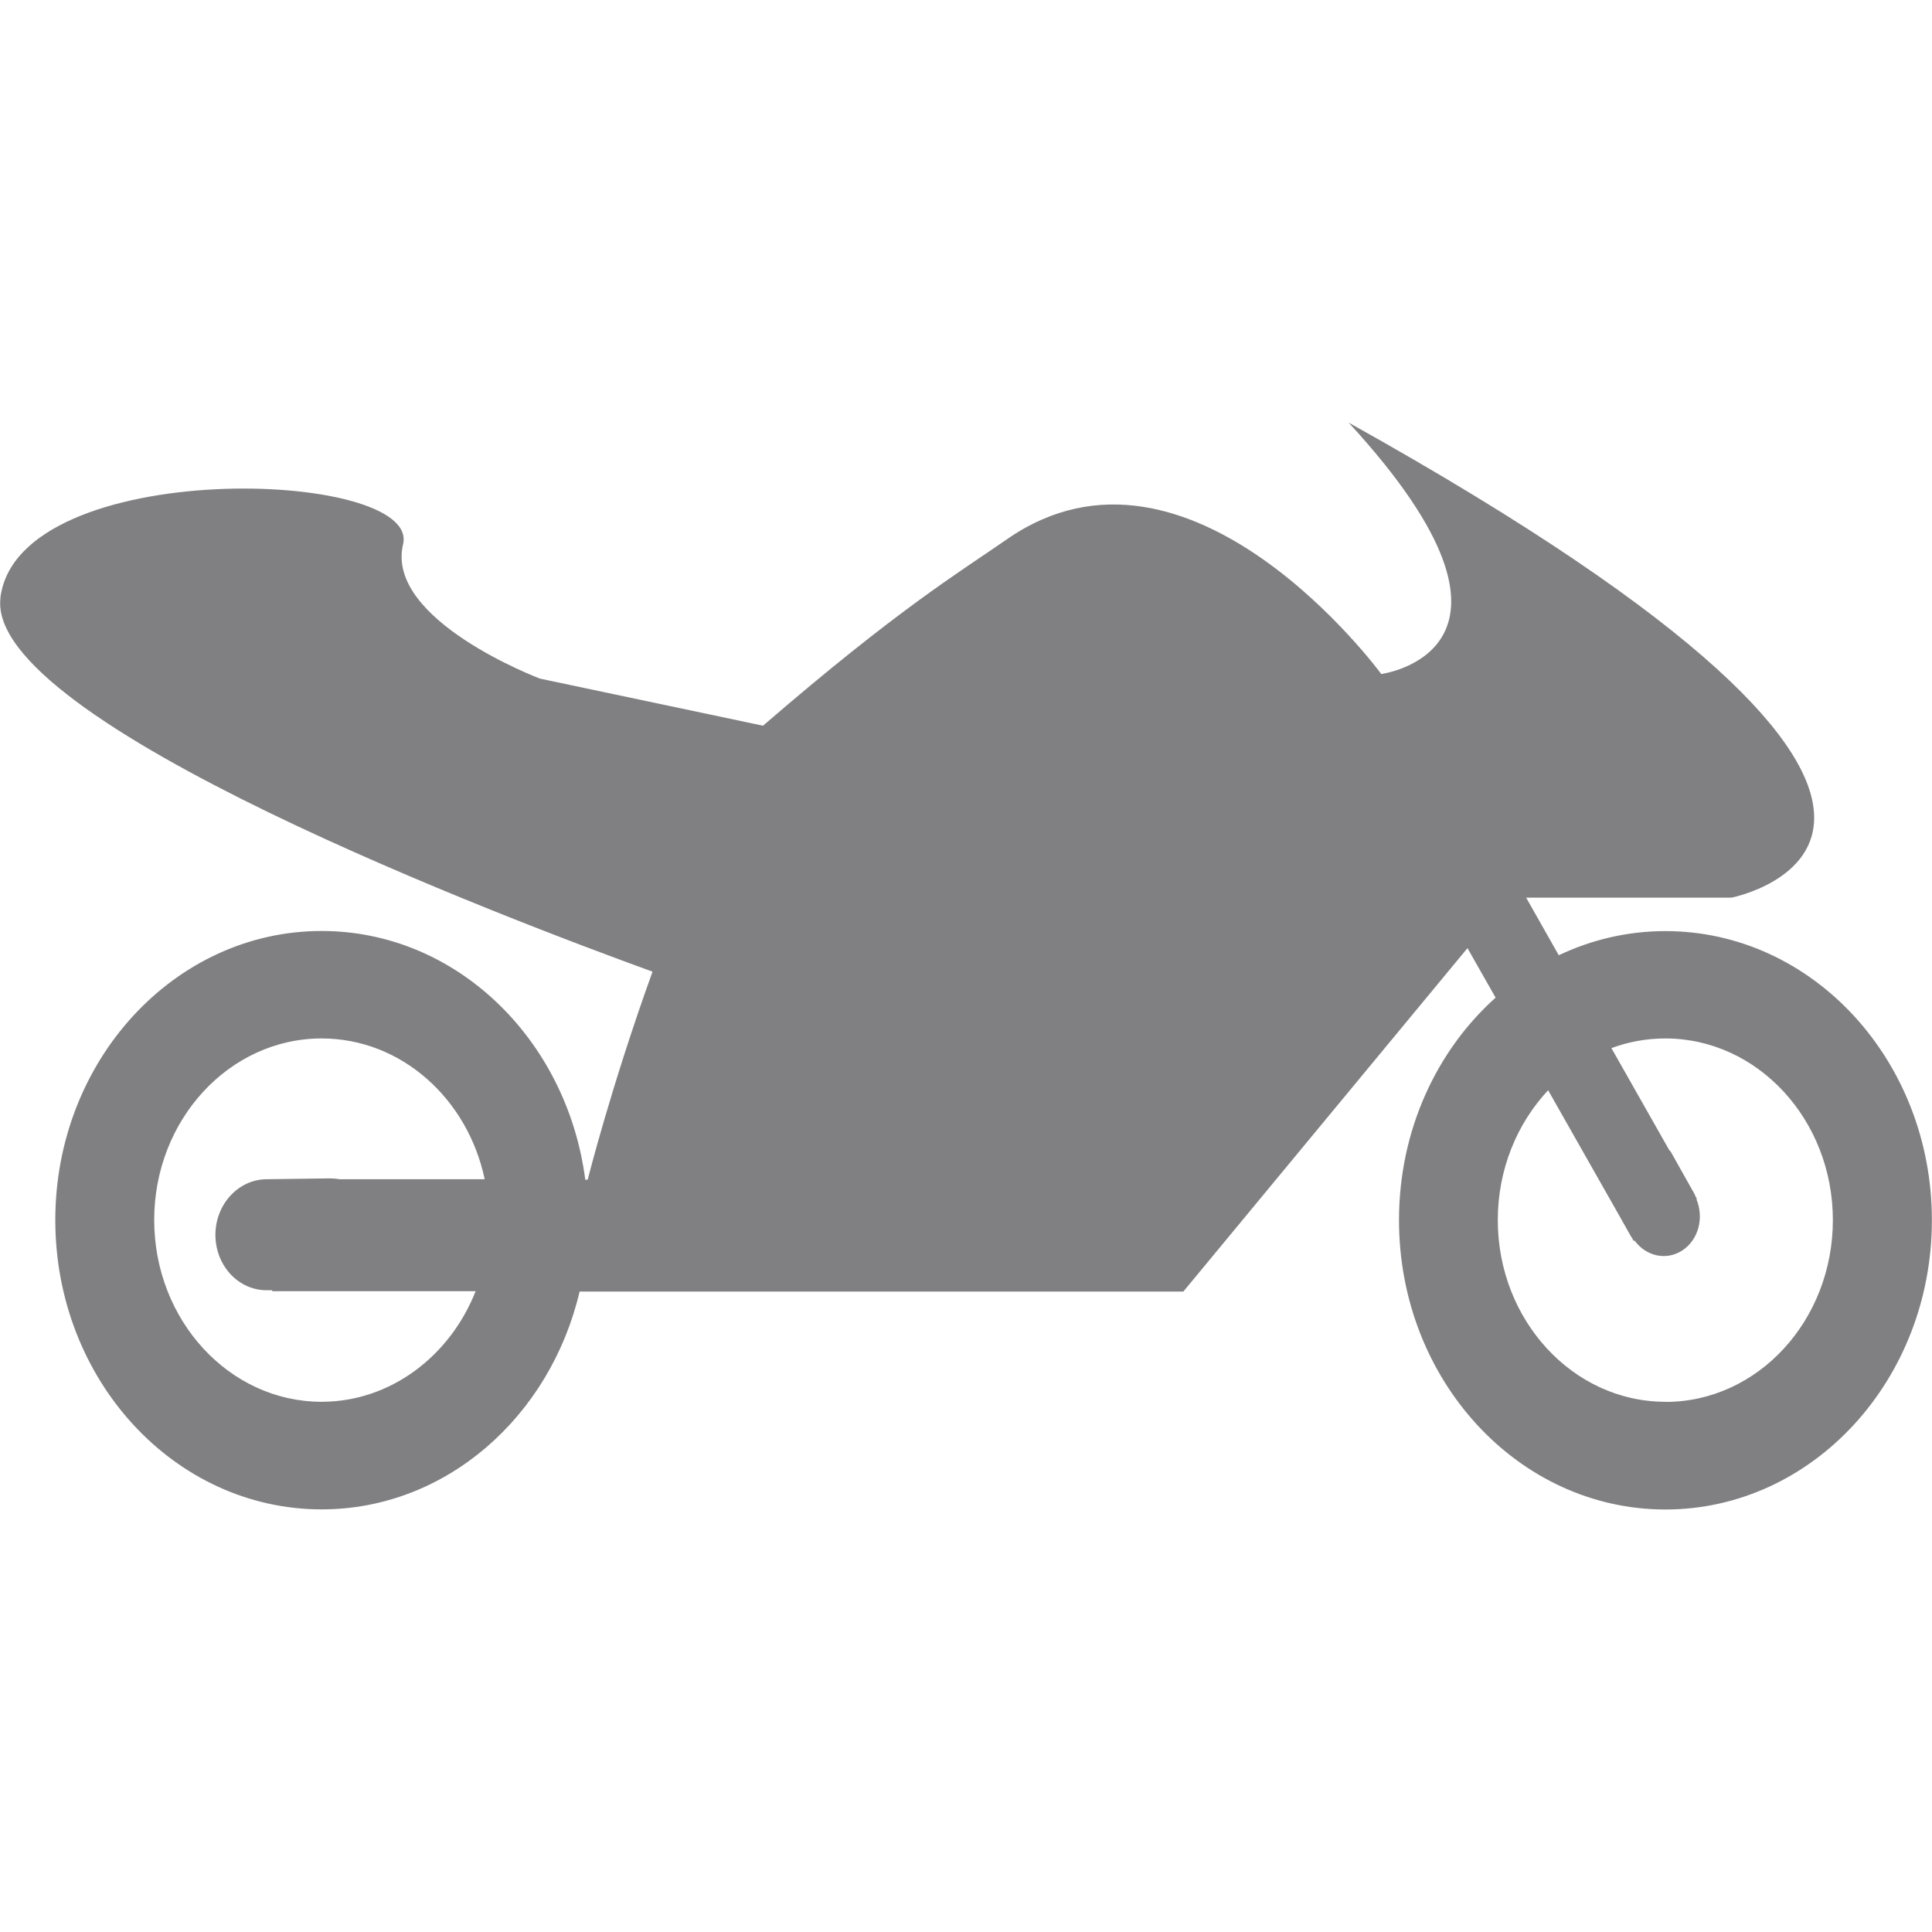 <svg width="16" height="16" zoomAndPan="disable" preserveAspectRatio="xmaxYmax" xmlns="http://www.w3.org/2000/svg"><path d="M.003 4.952c.145-1.18 3.487-1.072 3.335-.444-.15.628 1.134 1.112 1.134 1.112l1.847.39c1.123-.97 1.63-1.273 2.02-1.544 1.513-1.052 3.1 1.116 3.1 1.116s1.468-.194-.27-2.082c6.05 3.372 3.17 3.934 3.17 3.934h-1.7l.27.477c.27-.128.568-.2.883-.2 1.22 0 2.207 1.073 2.207 2.394 0 1.323-.988 2.396-2.207 2.396-1.218 0-2.206-1.073-2.206-2.396 0-.742.31-1.404.8-1.843l-.233-.41L9.8 10.696h-5C4.557 11.732 3.693 12.5 2.664 12.5c-1.22 0-2.206-1.073-2.206-2.396 0-1.32.987-2.394 2.206-2.394 1.113 0 2.032.896 2.183 2.06h.02s.193-.77.537-1.723C4.257 7.63-.123 5.98.004 4.952zm13.79 6.658c.765 0 1.386-.675 1.386-1.506 0-.83-.623-1.504-1.387-1.504-.157 0-.307.028-.447.08l.478.843.014.016.2.356c0 .004 0 .006.002.008l.014.025-.004.003c.063.152.02.334-.116.424-.134.088-.302.048-.397-.082l-.006.005-.017-.03c0-.003-.003-.004-.004-.005l-.09-.16-.598-1.054c-.257.274-.417.655-.417 1.075 0 .83.623 1.505 1.388 1.505zM2.663 8.6c-.764 0-1.386.674-1.386 1.503 0 .832.623 1.506 1.386 1.506.572 0 1.065-.38 1.276-.916H2.254v-.008h-.04c-.233.004-.426-.196-.43-.452-.003-.253.184-.462.418-.467l.528-.007c.028 0 .054.002.08.007h1.204C3.874 9.1 3.324 8.6 2.664 8.6z" fill="#030104" opacity=".5"/></svg>